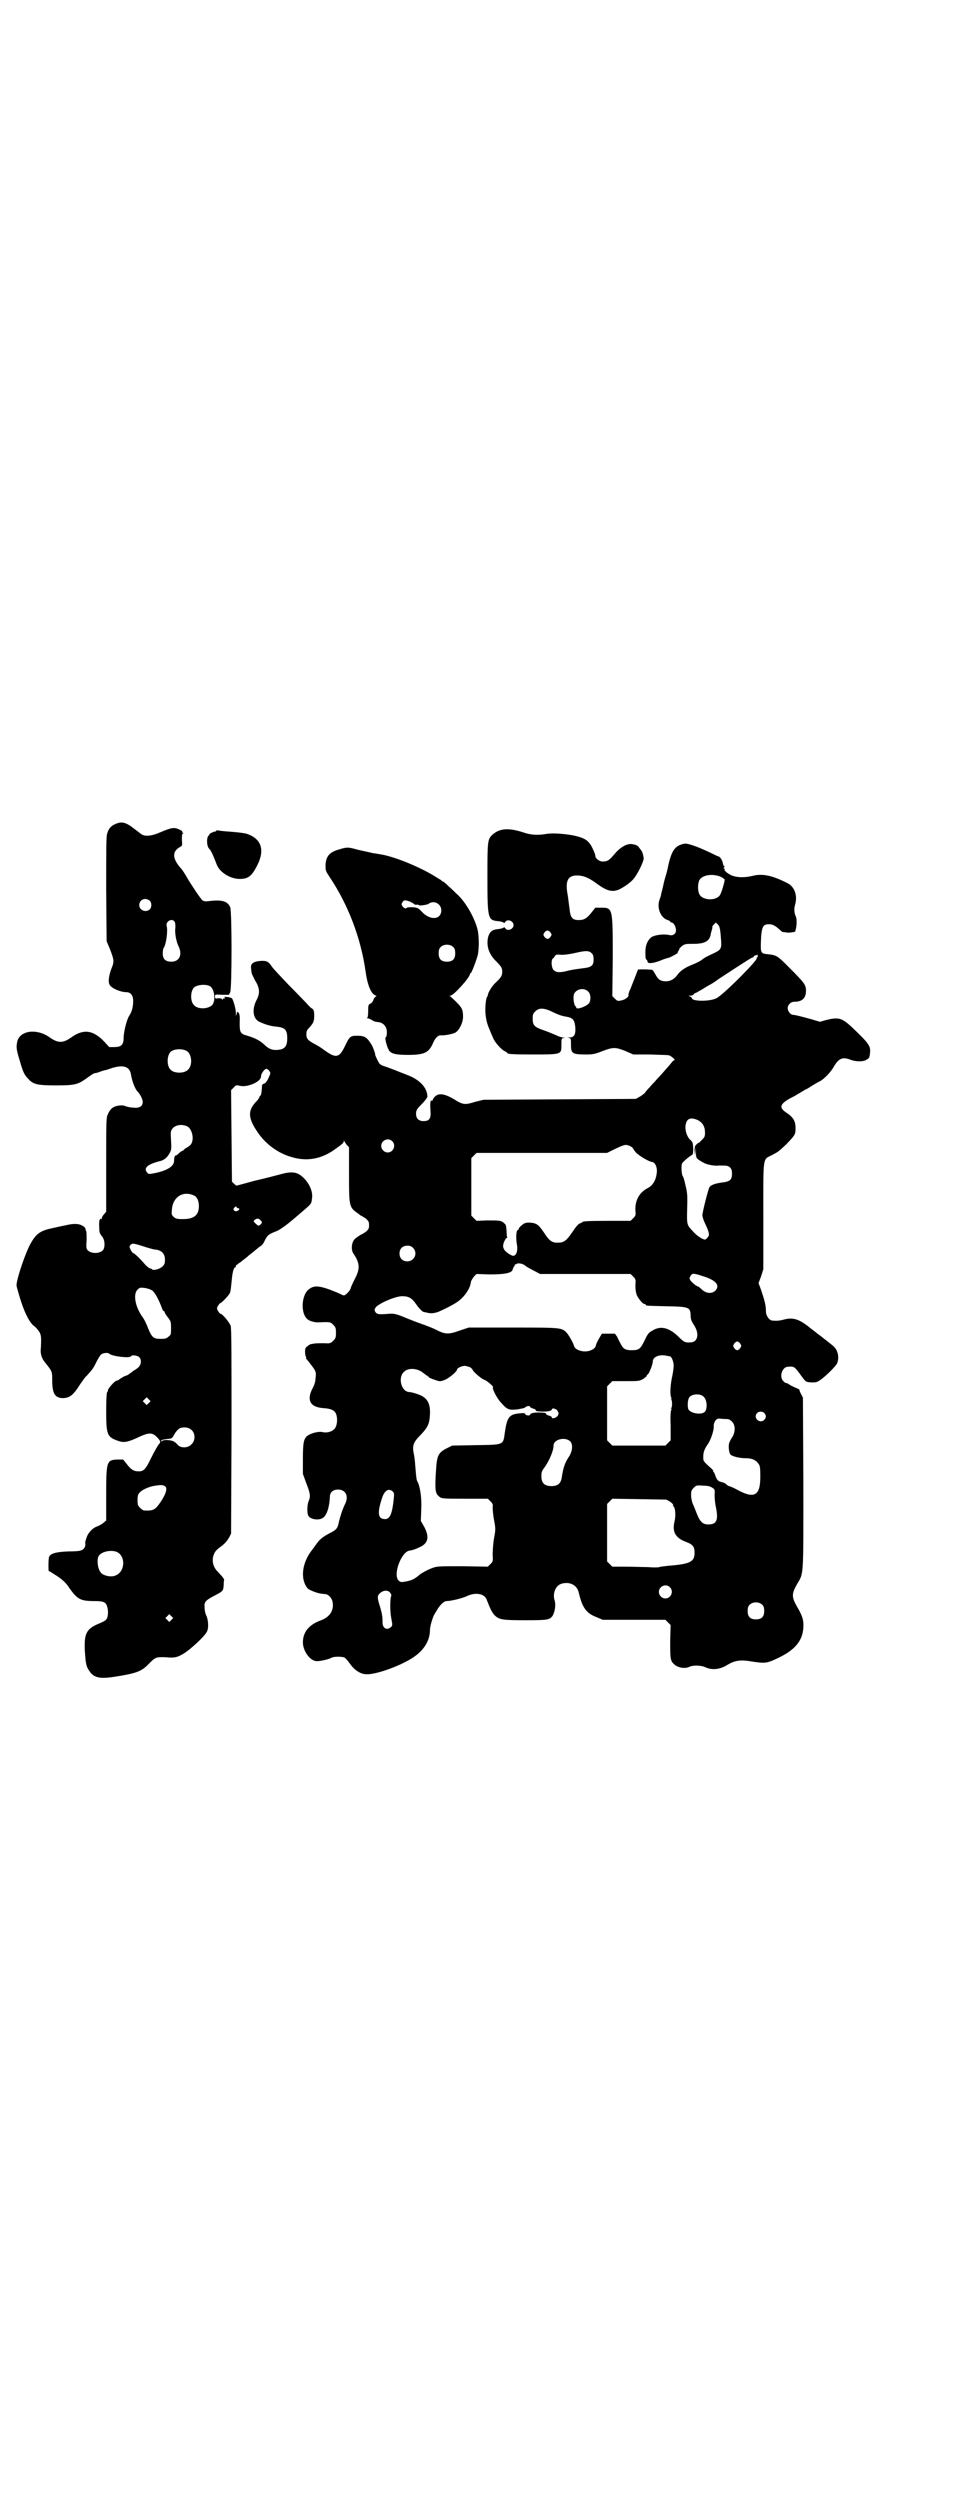 <?xml version="1.0" standalone="no"?>
<!DOCTYPE svg PUBLIC "-//W3C//DTD SVG 20010904//EN"
 "http://www.w3.org/TR/2001/REC-SVG-20010904/DTD/svg10.dtd">
<svg version="1.0" xmlns="http://www.w3.org/2000/svg"
 width="1111pt" height="2870pt" viewBox="0 0 1111 2870"
 preserveAspectRatio="xMidYMid meet">
<g transform="translate(0,2870) scale(0.5,-0.5)"
fill="#000000" stroke="none">
<path d="M265 3848 c-10 -4 -16 -11 -19 -23 -2 -6 -2 -40 -2 -127 l1 -119 8
-19 c9 -24 10 -27 3 -44 -6 -16 -8 -31 -4 -37 4 -8 25 -17 38 -17 10 0 16 -7
16 -20 0 -14 -3 -25 -9 -34 -6 -9 -13 -38 -13 -52 0 -15 -6 -20 -21 -20 l-12
0 -12 13 c-25 26 -47 29 -74 10 -11 -8 -19 -11 -26 -11 -7 0 -15 3 -26 11 -29
20 -66 15 -73 -9 -3 -14 -3 -18 5 -44 8 -28 11 -34 20 -43 11 -13 22 -15 64
-15 44 0 50 2 71 17 8 6 16 11 17 11 2 0 7 1 12 3 5 2 11 4 13 4 2 0 9 3 16 5
26 8 40 3 43 -15 2 -14 9 -33 15 -39 6 -6 12 -18 12 -24 0 -10 -8 -15 -22 -13
-6 0 -14 2 -17 3 -7 4 -24 2 -31 -4 -3 -2 -7 -7 -9 -12 -5 -9 -5 -10 -5 -117
l0 -109 -5 -6 c-3 -3 -5 -7 -5 -9 0 -2 -1 -3 -1 -2 -4 3 -6 -5 -5 -18 0 -12 1
-15 6 -21 7 -8 8 -24 3 -32 -8 -9 -28 -9 -36 0 -3 4 -3 7 -2 23 0 10 0 19 -1
20 0 1 -1 2 -1 3 0 1 -1 3 -1 4 0 1 -3 4 -7 6 -8 5 -21 5 -37 1 -6 -1 -19 -4
-28 -6 -30 -6 -40 -12 -53 -35 -11 -18 -33 -82 -33 -97 0 -3 5 -20 10 -36 10
-31 21 -51 31 -58 3 -2 7 -7 10 -11 6 -8 6 -15 5 -38 -2 -14 2 -26 11 -36 15
-19 15 -19 15 -39 0 -30 6 -40 23 -41 17 0 25 6 42 33 5 7 11 16 14 18 12 13
16 18 22 31 4 8 9 16 11 18 5 4 16 5 19 2 6 -6 47 -11 50 -6 2 4 15 2 19 -2 5
-5 5 -15 0 -21 -1 -2 -7 -7 -13 -10 -5 -4 -11 -8 -12 -9 -1 -1 -4 -2 -7 -3 -3
-1 -8 -4 -11 -6 -4 -3 -7 -5 -9 -5 -4 0 -20 -18 -20 -22 0 -2 -1 -4 -2 -5 -1
-1 -2 -17 -2 -43 0 -55 2 -60 30 -69 12 -4 23 -1 48 11 20 9 28 9 38 -1 9 -9
10 -12 5 -17 -2 -2 -10 -16 -17 -30 -14 -29 -18 -33 -32 -32 -9 0 -16 5 -25
17 l-8 10 -13 0 c-25 -1 -26 -4 -26 -81 l0 -59 -6 -5 c-3 -3 -9 -6 -13 -8 -11
-3 -22 -14 -26 -26 -2 -6 -4 -12 -3 -14 1 -6 -2 -12 -8 -15 -4 -2 -13 -3 -31
-3 -26 -1 -40 -4 -44 -12 -2 -3 -2 -32 -1 -33 1 0 6 -3 12 -7 18 -11 28 -20
36 -33 18 -25 25 -29 57 -29 20 0 26 -2 29 -12 3 -8 3 -23 -1 -29 -3 -4 -4 -5
-23 -13 -24 -11 -29 -23 -27 -61 2 -29 3 -35 10 -45 10 -16 24 -19 57 -14 51
8 63 12 80 30 15 15 16 16 39 15 21 -2 27 0 42 9 17 11 47 39 52 49 5 8 4 27
-1 38 -3 6 -4 14 -4 20 -1 11 3 15 22 25 21 11 21 11 22 25 0 7 1 12 1 13 0 0
-2 3 -5 7 -4 4 -9 10 -12 13 -8 9 -11 21 -8 33 3 9 5 13 16 21 10 7 16 14 21
23 l4 8 1 234 c0 180 0 236 -2 243 -3 8 -19 28 -24 28 -1 0 -3 3 -5 6 -3 5 -3
7 0 12 2 3 4 6 5 6 3 0 20 18 22 23 2 3 3 15 4 25 1 10 2 20 3 22 0 2 1 5 2 8
1 2 2 4 3 4 1 0 2 1 2 3 0 2 1 3 2 3 1 0 3 2 5 4 3 1 7 5 11 8 4 3 8 6 10 8 2
2 6 5 10 8 4 3 8 7 11 9 2 2 6 5 9 7 2 1 6 6 8 11 7 14 9 15 29 23 5 2 18 11
29 20 11 9 26 22 33 28 15 13 17 14 18 27 2 13 -4 29 -15 42 -16 18 -28 21
-57 13 -11 -3 -38 -10 -60 -15 -22 -6 -40 -11 -41 -11 0 -1 -3 1 -6 4 l-5 5
-1 105 -1 105 6 6 c5 6 7 6 14 4 10 -2 20 0 32 5 12 6 17 11 17 18 0 5 8 16
12 16 2 0 5 -2 7 -5 3 -5 3 -5 -2 -16 -3 -7 -7 -12 -10 -13 -4 -1 -5 -3 -5 -7
-1 -15 -2 -20 -4 -21 -1 0 -2 -2 -2 -3 0 -2 -4 -7 -9 -12 -18 -20 -17 -37 6
-70 17 -25 44 -45 72 -54 38 -13 74 -7 107 18 16 11 18 14 18 17 0 3 0 3 1 0
1 -2 4 -6 6 -9 l5 -5 0 -63 c0 -74 0 -75 22 -90 3 -3 7 -5 7 -5 1 0 5 -3 10
-6 6 -6 7 -7 7 -15 0 -8 -1 -9 -7 -15 -5 -3 -9 -6 -10 -6 -1 0 -12 -7 -16 -11
-7 -7 -9 -24 -3 -33 15 -22 16 -35 3 -59 -5 -10 -9 -19 -9 -20 0 -2 -3 -7 -7
-11 -7 -7 -8 -7 -13 -5 -3 2 -15 7 -28 12 -25 9 -37 10 -48 1 -18 -13 -20 -58
-2 -70 5 -4 19 -7 26 -6 23 1 26 1 32 -6 5 -5 6 -7 6 -18 0 -11 -1 -13 -6 -18
-6 -6 -8 -7 -20 -6 -12 0 -21 0 -25 -1 -2 0 -5 -1 -6 -1 -2 0 -5 -2 -9 -5 -5
-4 -5 -6 -5 -13 0 -5 1 -10 2 -11 1 -2 1 -3 0 -3 0 0 0 -2 2 -3 22 -28 22 -27
20 -44 0 -7 -3 -16 -7 -23 -14 -27 -5 -43 25 -45 17 -1 26 -5 29 -13 4 -9 3
-24 -1 -31 -4 -9 -19 -14 -30 -11 -8 2 -25 -2 -34 -8 -9 -7 -11 -15 -11 -54
l0 -34 8 -22 c9 -23 10 -30 5 -41 -3 -8 -4 -24 -1 -32 3 -9 24 -13 34 -6 9 6
15 25 16 48 0 11 7 17 19 17 17 0 25 -15 16 -33 -6 -12 -11 -28 -14 -40 -3
-16 -5 -19 -23 -28 -15 -8 -22 -14 -29 -24 -2 -3 -7 -10 -11 -15 -23 -30 -26
-67 -9 -87 4 -4 22 -11 31 -12 3 0 7 -1 9 -1 7 0 15 -8 17 -17 4 -19 -5 -35
-26 -43 -28 -10 -42 -27 -42 -51 0 -20 17 -43 32 -43 8 0 27 4 34 8 5 3 25 3
30 0 2 -1 8 -8 13 -15 10 -14 24 -23 37 -23 23 -1 80 20 108 39 24 16 38 38
38 63 0 9 8 35 12 38 0 1 2 4 4 7 6 11 16 21 22 21 10 0 35 6 46 11 20 10 41
6 46 -7 9 -23 12 -29 18 -36 11 -11 18 -12 72 -12 50 0 54 1 61 9 6 9 9 27 5
38 -4 14 2 31 14 36 19 7 38 -1 42 -20 8 -34 17 -47 41 -56 l14 -6 72 0 72 0
6 -6 6 -6 -1 -35 c0 -42 0 -47 9 -55 8 -8 25 -11 35 -6 8 4 26 4 37 -1 15 -7
32 -5 48 4 19 12 32 14 60 9 27 -4 33 -4 54 6 42 19 61 40 63 72 1 17 -2 27
-15 49 -12 21 -12 29 0 50 16 28 15 10 15 231 l-1 198 -4 8 c-3 5 -4 9 -4 10
1 0 -2 2 -7 4 -4 2 -12 5 -16 8 -4 3 -8 4 -8 4 -1 -1 -3 1 -6 4 -10 10 -3 32
10 33 14 1 15 1 27 -15 15 -21 14 -20 28 -21 9 0 12 0 19 5 11 7 38 33 40 40
5 14 1 31 -11 40 -4 3 -12 10 -19 15 -6 5 -14 11 -17 13 -3 3 -12 9 -19 15
-23 18 -37 22 -58 16 -8 -2 -14 -3 -25 -2 -7 0 -15 11 -15 21 0 14 -3 25 -11
49 l-6 16 6 16 5 16 0 121 c0 141 -2 130 20 141 15 8 15 8 33 25 20 21 21 22
21 37 0 16 -5 25 -22 36 -16 11 -14 19 9 32 6 3 14 7 18 10 4 2 12 7 17 10 5
2 11 6 14 8 10 6 13 8 19 11 9 4 26 21 33 34 11 19 20 23 38 16 13 -5 30 -5
37 0 6 3 7 5 8 14 2 18 -1 22 -44 63 -21 19 -29 21 -57 14 l-14 -4 -20 6 c-22
6 -37 10 -42 10 -5 0 -12 8 -12 15 0 8 7 15 15 15 18 0 27 8 27 25 0 14 -2 17
-43 58 -22 22 -25 24 -43 26 -19 2 -19 1 -17 41 2 23 5 28 18 28 8 0 14 -3 24
-12 3 -3 7 -6 8 -6 1 0 4 0 8 -1 6 -1 21 1 21 3 -1 0 0 3 1 6 2 10 2 22 0 27
-4 8 -5 18 -2 28 6 20 -1 41 -17 49 -35 18 -58 23 -81 17 -17 -4 -33 -4 -45 0
-9 3 -21 12 -19 15 1 1 0 2 -1 2 -2 0 -2 1 0 3 2 2 2 3 1 2 -2 0 -3 2 -4 7 -1
7 -7 16 -11 16 -1 0 -7 3 -13 6 -31 15 -55 24 -64 23 -21 -4 -29 -14 -37 -48
-2 -11 -5 -22 -6 -25 -1 -3 -4 -13 -6 -23 -2 -10 -5 -19 -5 -21 0 -2 -2 -7 -4
-13 -6 -19 4 -42 21 -46 2 -1 4 -2 4 -3 0 -1 1 -2 3 -2 4 0 9 -7 10 -15 2 -9
-5 -16 -14 -14 -12 3 -32 1 -41 -4 -9 -6 -15 -18 -15 -34 0 -11 0 -16 2 -18 2
-1 3 -4 3 -5 0 -5 12 -4 28 2 9 4 19 7 21 7 5 2 22 11 20 11 0 0 0 2 2 5 2 3
3 5 2 5 -1 0 2 2 6 6 7 5 9 5 27 5 25 0 36 6 39 21 0 3 2 8 3 12 1 3 1 6 1 6
-1 0 0 2 3 5 l5 5 4 -4 c5 -5 6 -10 8 -38 1 -19 0 -21 -22 -31 -9 -4 -18 -9
-20 -11 -5 -4 -12 -8 -27 -14 -15 -6 -26 -14 -32 -23 -7 -9 -15 -14 -26 -14
-12 0 -18 4 -24 16 -3 5 -6 10 -7 10 -1 1 -24 2 -30 1 -1 0 -2 0 -2 1 -1 0 -4
-9 -8 -19 -4 -10 -9 -23 -11 -28 -3 -5 -4 -11 -4 -12 2 -4 -8 -12 -17 -13 -7
-2 -9 -1 -14 4 l-6 6 1 89 c0 114 0 114 -27 114 l-13 0 -8 -10 c-9 -12 -16
-17 -24 -18 -19 -2 -25 3 -27 23 -1 8 -3 22 -4 31 -7 35 -1 48 21 48 14 0 26
-5 43 -17 25 -19 38 -22 54 -15 10 5 22 13 30 21 11 11 27 44 26 51 -2 13 -4
16 -9 22 -5 7 -6 8 -18 10 -11 2 -28 -8 -40 -23 -12 -14 -16 -17 -27 -17 -8 0
-17 7 -17 13 0 2 -2 8 -5 14 -9 21 -18 27 -46 33 -22 4 -49 6 -64 3 -18 -3
-34 -2 -51 4 -34 11 -54 9 -70 -5 -12 -11 -12 -15 -12 -99 0 -96 1 -98 26
-100 7 -1 12 -3 12 -4 0 -1 1 0 3 2 4 8 19 3 19 -7 0 -10 -15 -15 -19 -7 -2 2
-3 3 -3 2 0 -1 -5 -3 -12 -4 -14 -1 -20 -5 -24 -17 -5 -19 0 -38 15 -54 15
-15 17 -18 17 -27 0 -9 -3 -14 -15 -25 -8 -7 -17 -22 -18 -28 0 -2 -1 -4 -2
-5 -3 -5 -5 -29 -3 -43 2 -14 4 -21 11 -37 1 -3 4 -9 6 -14 4 -10 18 -26 26
-30 4 -2 7 -4 7 -5 0 -2 12 -3 59 -3 66 0 65 0 65 22 0 15 0 15 6 16 4 0 4 0
-2 1 -4 0 -12 3 -18 6 -7 3 -19 8 -28 11 -20 7 -24 11 -24 26 0 10 1 12 6 17
9 9 21 8 41 -2 10 -5 21 -9 29 -10 17 -3 20 -7 22 -25 1 -17 -3 -23 -14 -23
-6 -1 -6 -1 -1 -1 5 -1 5 -1 5 -16 0 -20 3 -22 35 -22 16 0 20 1 38 8 24 9 29
9 52 0 l18 -8 39 0 c21 -1 41 -1 43 -2 5 -1 16 -11 13 -11 -2 0 -5 -3 -8 -7
-3 -4 -12 -14 -19 -22 -8 -9 -16 -17 -18 -20 -2 -2 -8 -8 -12 -13 -5 -5 -10
-11 -11 -13 -2 -2 -7 -6 -12 -9 l-9 -5 -175 -1 -175 -1 -20 -5 c-23 -7 -27 -7
-49 7 -21 12 -34 14 -43 5 -3 -3 -5 -7 -5 -8 0 -1 -1 -2 -2 -1 -3 2 -4 -5 -3
-21 2 -20 -2 -26 -16 -26 -11 0 -17 6 -17 17 0 7 1 10 13 22 7 7 13 15 13 17
0 21 -18 40 -49 51 -8 3 -20 8 -28 11 -8 3 -18 7 -22 8 -4 1 -9 4 -10 5 -3 2
-12 22 -11 22 1 0 -4 15 -8 22 -11 18 -16 21 -34 21 -15 0 -17 -2 -27 -23 -14
-29 -21 -30 -52 -7 -4 3 -12 8 -18 11 -15 8 -19 12 -19 22 0 7 1 10 7 16 9 10
11 14 11 27 0 10 -1 13 -4 16 -3 1 -9 7 -14 13 -5 5 -24 25 -42 43 -18 19 -34
36 -36 39 -9 13 -12 15 -24 15 -20 -1 -27 -6 -25 -18 0 -3 1 -7 1 -9 0 -2 4
-10 8 -18 11 -17 12 -30 3 -46 -10 -20 -8 -40 5 -48 12 -6 27 -11 40 -12 21
-2 26 -7 26 -27 0 -17 -5 -24 -18 -26 -13 -2 -23 0 -34 11 -12 11 -22 16 -46
23 -11 4 -12 9 -11 38 0 6 -1 11 -3 13 -3 3 -3 3 -4 -2 l-2 -6 0 7 c0 10 -6
30 -9 34 -2 1 -7 3 -12 3 -5 1 -7 0 -5 -1 3 -2 2 -2 0 -2 -2 0 -4 -1 -4 -2 0
-2 -1 -2 -2 0 -1 2 -4 2 -9 2 -6 -1 -7 -1 -7 4 0 5 0 5 16 4 l16 0 3 6 c4 11
4 184 0 195 -6 14 -19 18 -50 14 -8 -1 -11 0 -14 2 -5 5 -22 30 -34 50 -5 9
-12 20 -15 23 -20 22 -21 39 -3 49 6 3 6 4 5 16 0 10 0 14 2 15 2 2 2 2 0 2
-1 0 -2 1 -1 2 1 1 -3 4 -8 6 -11 5 -17 4 -43 -7 -18 -8 -33 -10 -42 -5 -2 1
-9 7 -16 12 -20 16 -30 19 -45 12z m1391 -121 c4 -2 8 -5 9 -6 1 -3 -6 -27
-10 -35 -8 -15 -41 -14 -48 1 -4 8 -4 24 0 32 6 12 30 16 49 8z m-1312 -55 c5
-5 5 -15 0 -20 -9 -8 -24 -2 -24 10 0 8 6 14 14 14 3 0 8 -2 10 -4z m57 -48
c2 -3 2 -7 2 -14 -2 -11 2 -32 7 -42 10 -20 2 -36 -16 -36 -14 0 -20 6 -20 19
0 6 1 12 3 14 5 9 9 38 6 49 -3 10 12 19 18 10z m864 -25 c3 -5 3 -5 0 -10 -4
-6 -9 -6 -14 0 -3 5 -3 5 0 10 5 6 9 6 14 0z m95 -48 c3 -3 4 -7 4 -14 0 -14
-5 -18 -24 -20 -8 -1 -23 -3 -32 -5 -22 -6 -30 -5 -36 1 -5 5 -6 22 -2 26 2 1
4 4 5 6 1 3 6 4 12 3 6 -1 22 1 39 5 22 5 28 4 34 -2z m381 -6 c0 -2 0 -3 -1
-3 -1 0 -2 -1 -1 -2 1 -6 -79 -86 -93 -92 -16 -8 -56 -7 -56 0 0 1 -2 3 -4 4
-5 2 -5 2 0 2 3 0 7 1 8 3 1 2 3 3 4 3 1 0 9 5 18 10 9 6 17 10 17 10 0 0 9 5
18 12 64 42 77 50 79 50 1 0 2 1 2 2 0 1 2 2 5 3 2 0 4 1 4 1 0 0 0 -1 0 -3z
m-1259 -69 c11 -6 14 -33 6 -43 -9 -10 -33 -11 -42 -1 -9 8 -9 32 0 41 7 6 26
8 36 3z m870 -13 c6 -6 6 -21 1 -27 -8 -8 -29 -15 -29 -9 0 1 -1 3 -2 3 -2 1
-5 14 -4 23 1 15 23 22 34 10z m-923 -136 c12 -7 14 -33 3 -43 -8 -9 -32 -9
-40 0 -9 8 -9 32 0 41 7 7 27 8 37 2z m1175 -159 c11 -6 16 -15 16 -29 0 -8
-1 -10 -7 -16 -4 -4 -7 -7 -7 -7 -1 1 -3 -1 -5 -3 -4 -3 -5 -6 -5 -15 l1 -11
1 10 1 10 0 -12 c0 -9 1 -13 3 -15 4 -4 18 -12 23 -13 11 -3 21 -4 27 -3 18 0
21 0 26 -5 3 -3 4 -7 4 -14 0 -14 -5 -18 -23 -20 -16 -2 -26 -6 -29 -11 -3 -6
-16 -57 -16 -64 0 -4 3 -13 7 -21 9 -19 10 -25 5 -30 -2 -3 -5 -5 -6 -5 -5 0
-18 8 -26 17 -16 17 -16 15 -15 55 1 31 0 37 -4 53 -2 10 -5 20 -7 22 -1 3 -2
10 -2 16 0 11 0 12 8 19 5 5 11 9 14 11 4 2 5 3 5 16 -1 14 -1 15 -8 21 -8 9
-12 24 -9 36 3 13 13 15 28 8z m-1174 -14 c11 -5 17 -29 9 -41 -1 -2 -6 -6
-10 -8 -4 -2 -7 -5 -7 -5 0 -1 -1 -2 -2 -2 -1 0 -5 -2 -8 -5 -4 -4 -7 -6 -8
-6 -2 1 -4 -5 -4 -12 0 -13 -16 -23 -47 -29 -11 -2 -12 -2 -15 2 -9 10 1 19
29 26 10 2 18 9 23 19 4 7 4 10 3 29 -1 17 -1 21 2 25 6 10 22 13 35 7z m471
-34 c10 -9 3 -26 -10 -26 -8 0 -15 7 -15 15 0 13 16 20 25 11z m546 -11 c4 -2
7 -4 7 -5 0 0 3 -5 7 -10 7 -7 29 -21 38 -22 7 -1 12 -14 10 -26 -2 -16 -9
-28 -21 -34 -19 -10 -29 -28 -28 -51 1 -11 1 -12 -5 -18 l-6 -6 -50 0 c-49 0
-61 -1 -61 -3 0 -1 -3 -2 -6 -3 -4 -2 -9 -8 -17 -20 -13 -19 -19 -24 -32 -24
-14 -1 -21 4 -33 23 -13 19 -17 22 -34 23 -8 0 -11 -1 -17 -6 -5 -4 -8 -8 -7
-9 0 -1 -1 -2 -2 -2 -4 0 -5 -19 -2 -35 2 -12 -1 -22 -7 -24 -3 -2 -16 6 -21
12 -2 2 -4 7 -4 10 0 7 6 19 9 19 1 0 1 1 0 2 0 0 -1 7 -1 14 -1 11 -1 14 -5
17 -7 7 -11 7 -39 7 l-25 -1 -6 6 -6 6 0 66 0 66 6 6 6 6 150 0 150 0 12 6
c29 14 30 14 40 10z m-1001 -114 c7 -3 11 -13 11 -24 0 -21 -11 -30 -37 -30
-14 0 -16 1 -21 5 -5 5 -5 6 -4 17 2 29 26 44 51 32z m98 -27 c0 -1 1 -2 3 -2
4 0 4 -3 -1 -6 -6 -3 -12 2 -8 7 3 3 6 4 6 1z m54 -29 c5 -5 5 -6 0 -11 -4 -3
-4 -3 -10 2 -6 6 -6 6 -3 9 5 4 9 4 13 0z m-261 -63 c7 -2 16 -5 21 -5 14 -2
21 -10 21 -23 0 -9 -1 -11 -6 -16 -6 -6 -22 -10 -24 -6 -1 1 -3 2 -5 2 -1 0
-6 4 -10 8 -10 12 -24 26 -28 27 -2 1 -4 4 -6 8 -3 6 -3 7 0 11 5 4 6 4 37 -6z
m612 -1 c12 -12 3 -31 -13 -31 -11 0 -18 7 -18 18 0 11 7 18 18 18 6 0 9 -1
13 -5z m258 -41 c2 -2 11 -7 19 -11 l15 -8 104 0 104 0 6 -6 c6 -6 6 -7 5 -20
0 -9 1 -16 3 -22 4 -9 14 -21 18 -21 2 0 3 -1 3 -2 0 -2 2 -2 43 -3 57 -1 59
-2 60 -21 0 -10 2 -13 8 -23 12 -18 9 -38 -7 -39 -13 -1 -16 0 -28 12 -22 22
-42 27 -61 15 -9 -5 -11 -8 -18 -23 -10 -20 -13 -22 -30 -22 -14 0 -19 3 -25
15 -2 4 -6 11 -8 16 l-5 7 -15 0 -15 0 -7 -12 c-4 -7 -7 -14 -7 -16 -1 -5 -8
-10 -17 -12 -14 -3 -31 3 -33 12 -1 5 -11 23 -16 29 -12 13 -11 13 -124 13
l-102 0 -21 -7 c-25 -9 -33 -9 -54 2 -8 4 -19 8 -24 10 -17 6 -25 9 -40 15
-29 12 -31 13 -52 11 -18 -1 -19 0 -23 4 -3 5 -3 6 0 11 8 10 46 26 61 26 15
0 22 -4 32 -18 5 -8 15 -18 17 -18 1 0 3 -1 5 -1 11 -3 17 -3 29 1 12 5 34 16
44 23 16 11 30 31 31 46 1 3 4 8 7 12 l6 6 30 -1 c34 0 51 3 53 11 0 2 2 5 3
7 2 2 2 4 2 5 -1 1 -1 1 0 0 2 0 3 0 4 1 2 3 15 1 20 -4z m408 -24 c30 -9 40
-21 29 -33 -8 -8 -21 -7 -31 2 -4 4 -8 7 -8 7 -4 0 -16 10 -19 15 -2 4 -2 5 1
10 4 6 7 6 28 -1z m-1265 -33 c6 -5 14 -19 22 -40 1 -4 3 -7 4 -7 1 0 2 -1 2
-2 0 -1 3 -7 8 -13 7 -9 7 -11 7 -25 0 -13 0 -15 -6 -19 -4 -4 -7 -5 -18 -5
-16 0 -20 3 -29 25 -3 9 -9 20 -11 23 -18 24 -24 54 -13 65 5 5 6 5 16 4 7 -1
13 -3 18 -6z m1351 -122 c3 -5 3 -5 0 -10 -2 -3 -5 -5 -7 -5 -2 0 -5 2 -7 5
-3 5 -3 5 0 10 2 3 5 5 7 5 2 0 5 -2 7 -5z m-162 -29 c4 0 9 -12 9 -22 0 -5
-2 -18 -4 -27 -4 -19 -5 -42 -1 -47 2 -2 1 -2 -1 -1 -2 1 -3 1 0 -1 3 -4 3
-18 0 -22 -3 -2 -2 -2 0 -1 2 1 3 1 1 -1 -2 -2 -3 -14 -2 -37 l0 -34 -6 -6 -6
-6 -61 0 -61 0 -6 6 -6 6 0 62 0 62 6 6 6 6 31 0 c29 0 31 0 40 5 4 3 8 6 8 7
0 2 1 3 2 3 3 1 12 23 12 30 0 10 13 16 28 14 5 -1 10 -2 11 -2z m-459 -25 c3
-2 6 -5 6 -6 0 -3 20 -21 27 -23 6 -2 21 -15 20 -17 -3 -2 8 -24 17 -34 15
-17 18 -19 38 -17 11 2 18 3 19 5 3 3 11 4 11 1 0 -1 3 -3 7 -4 4 -1 7 -3 6
-4 -1 -2 6 -3 18 -3 11 0 19 2 19 5 0 4 10 2 13 -3 3 -5 3 -6 1 -11 -3 -5 -14
-9 -14 -4 0 1 -3 3 -7 4 -4 1 -7 3 -6 4 1 2 -6 3 -18 3 -11 0 -19 -2 -19 -5 0
-3 -10 -2 -11 1 -1 3 -3 3 -13 2 -24 -2 -29 -9 -34 -44 -4 -29 -1 -28 -67 -29
l-54 -1 -12 -6 c-20 -10 -23 -17 -25 -49 -3 -44 -2 -55 6 -61 6 -6 8 -6 62 -6
l51 0 6 -6 c5 -5 6 -7 5 -14 0 -4 1 -17 3 -28 4 -21 4 -22 0 -44 -2 -12 -3
-29 -3 -37 1 -14 1 -15 -5 -21 l-6 -6 -58 1 c-59 0 -59 0 -72 -5 -8 -3 -19 -9
-25 -13 -14 -12 -19 -14 -33 -17 -11 -2 -12 -2 -17 2 -14 14 7 68 26 69 6 1
10 2 23 8 19 9 22 23 10 46 l-8 14 1 27 c1 26 -2 50 -9 64 -2 2 -3 14 -4 26
-1 12 -2 28 -4 36 -4 20 -2 27 16 45 17 18 20 26 21 48 1 25 -7 38 -28 45 -12
4 -13 4 -20 5 -18 1 -26 33 -12 46 9 10 30 9 43 -1 4 -3 9 -7 11 -8 2 -1 4 -3
4 -4 1 0 6 -3 13 -5 11 -4 12 -4 21 -1 10 3 30 20 30 24 0 4 11 9 18 9 3 0 9
-2 12 -3z m537 -68 c8 -7 9 -29 2 -35 -8 -7 -32 -3 -37 6 -3 6 -2 23 2 28 6 8
26 9 33 1z m-1275 -14 l-5 -5 -4 4 -5 5 4 4 5 5 4 -4 5 -5 -4 -4z m1414 -23
c5 -5 5 -11 0 -16 -10 -10 -27 5 -16 16 4 4 12 4 16 0z m-89 -14 c8 0 10 -1
15 -6 8 -8 8 -23 1 -35 -3 -4 -6 -10 -7 -13 -3 -6 -1 -23 2 -27 4 -5 22 -9 35
-9 14 0 23 -3 30 -13 3 -4 4 -8 4 -25 1 -47 -12 -56 -50 -36 -11 6 -20 10 -22
10 -1 0 -4 2 -6 4 -2 2 -5 3 -6 4 -9 2 -12 3 -15 7 -2 3 -4 8 -5 11 -1 3 -2 6
-3 6 -1 0 -2 1 -1 2 1 1 -2 4 -5 7 -19 17 -18 16 -18 27 0 10 3 18 11 29 6 9
14 31 13 41 0 9 6 18 13 17 2 0 8 -1 14 -1z m-1226 -26 c8 -8 8 -24 -1 -32 -8
-9 -24 -9 -31 -2 -2 3 -7 7 -9 8 -6 4 -23 5 -27 2 -3 -2 -3 -2 -3 0 1 2 5 3
13 4 11 1 12 1 16 8 5 10 13 18 18 18 10 2 18 0 24 -6z m870 -26 c6 -8 4 -23
-4 -35 -9 -13 -13 -26 -16 -46 -2 -15 -9 -21 -24 -21 -16 0 -23 7 -23 23 0 9
1 12 8 21 11 16 20 38 20 49 0 15 28 21 39 9z m-931 -103 c5 -5 1 -18 -12 -37
-12 -17 -16 -19 -37 -18 -2 0 -6 3 -9 6 -5 5 -6 7 -6 18 0 8 1 13 4 16 5 7 22
15 37 17 14 2 18 2 23 -2z m1257 -3 c5 -3 6 -4 5 -16 0 -7 1 -20 3 -28 6 -30
2 -40 -17 -40 -13 0 -19 5 -27 25 -3 8 -7 18 -9 22 -2 5 -4 13 -4 20 0 10 1
12 6 17 6 6 6 6 22 5 11 0 17 -2 21 -5z m-734 -9 c3 -3 3 -5 1 -23 -4 -33 -10
-43 -25 -39 -11 3 -11 18 -1 48 6 18 16 23 25 14z m637 -23 c4 -3 7 -6 7 -7
-1 0 -1 -2 1 -4 4 -4 5 -22 2 -34 -6 -24 2 -38 26 -47 16 -6 20 -11 20 -25 0
-21 -10 -26 -61 -30 -9 -1 -18 -2 -20 -3 -3 -1 -14 -1 -26 0 -12 0 -35 1 -52
1 l-30 0 -6 6 -6 6 0 66 0 66 6 6 6 6 62 -1 62 -1 9 -5z m-1272 -115 c21 -9
20 -45 -2 -54 -10 -5 -28 -1 -34 6 -8 9 -10 31 -5 39 7 10 28 14 41 9z m1271
-81 c10 -9 3 -26 -10 -26 -8 0 -15 7 -15 15 0 13 16 20 25 11z m-643 -12 c2
-3 4 -6 3 -8 -3 -7 -3 -36 0 -51 3 -16 3 -17 0 -20 -10 -10 -21 -3 -20 12 0
11 -1 18 -6 35 -6 18 -6 24 -2 28 8 9 19 10 25 4z m856 -29 c3 -3 4 -7 4 -14
0 -13 -6 -19 -19 -19 -13 0 -19 6 -19 19 0 7 1 11 4 14 7 8 23 8 30 0z m-1358
-34 l-5 -5 -4 4 -5 5 4 4 5 5 4 -4 5 -5 -4 -4z"/>
<path d="M496 3832 c0 -1 -1 -2 -2 -1 0 0 -4 -1 -8 -3 -4 -2 -6 -4 -5 -4 1 0
0 -1 -2 -3 -5 -5 -4 -25 2 -30 4 -4 9 -15 17 -36 7 -18 31 -33 53 -33 20 0 28
7 41 33 17 35 8 60 -26 71 -4 1 -18 3 -31 4 -13 1 -27 2 -31 3 -5 1 -8 0 -8
-1z"/>
<path d="M780 3790 c-22 -6 -31 -15 -32 -36 0 -13 0 -13 9 -27 43 -64 72 -140
83 -217 4 -30 12 -51 22 -55 3 -2 4 -3 2 -3 -1 0 -3 -2 -5 -5 -2 -7 -5 -10 -9
-12 -3 -1 -4 -3 -4 -16 0 -10 -1 -15 -2 -16 -2 0 -2 -1 1 -1 2 0 5 -2 8 -3 6
-4 8 -5 18 -6 11 -2 18 -11 18 -23 0 -6 -1 -11 -3 -12 -2 0 2 -19 7 -28 4 -9
15 -12 45 -12 36 0 47 5 56 25 6 14 12 20 19 20 8 -1 27 3 33 6 9 5 18 23 18
36 0 16 -2 21 -15 34 -7 7 -14 13 -15 14 -2 0 -2 1 1 1 7 0 45 42 45 50 0 1 1
2 2 2 2 1 13 30 16 42 3 15 3 44 -1 59 -7 27 -28 64 -48 81 -3 3 -11 11 -18
17 -6 6 -12 11 -13 11 -1 0 -3 1 -4 3 -2 1 -10 6 -18 11 -37 22 -94 45 -125
49 -5 1 -11 2 -13 2 -12 3 -33 7 -43 10 -15 4 -19 4 -35 -1z m162 -120 c4 -2
8 -4 10 -6 1 -1 4 -2 6 -1 2 0 4 0 4 -1 0 -2 19 0 23 3 12 9 29 0 29 -15 0
-22 -26 -24 -45 -3 -7 8 -12 10 -22 10 -6 0 -12 0 -12 -1 -2 -3 -6 -2 -10 3
-3 5 -3 5 0 10 4 5 5 5 17 1z m100 -105 c3 -3 4 -7 4 -14 0 -13 -6 -19 -19
-19 -13 0 -19 6 -19 19 0 7 1 11 4 14 7 8 23 8 30 0z"/>
</g>
</svg>
